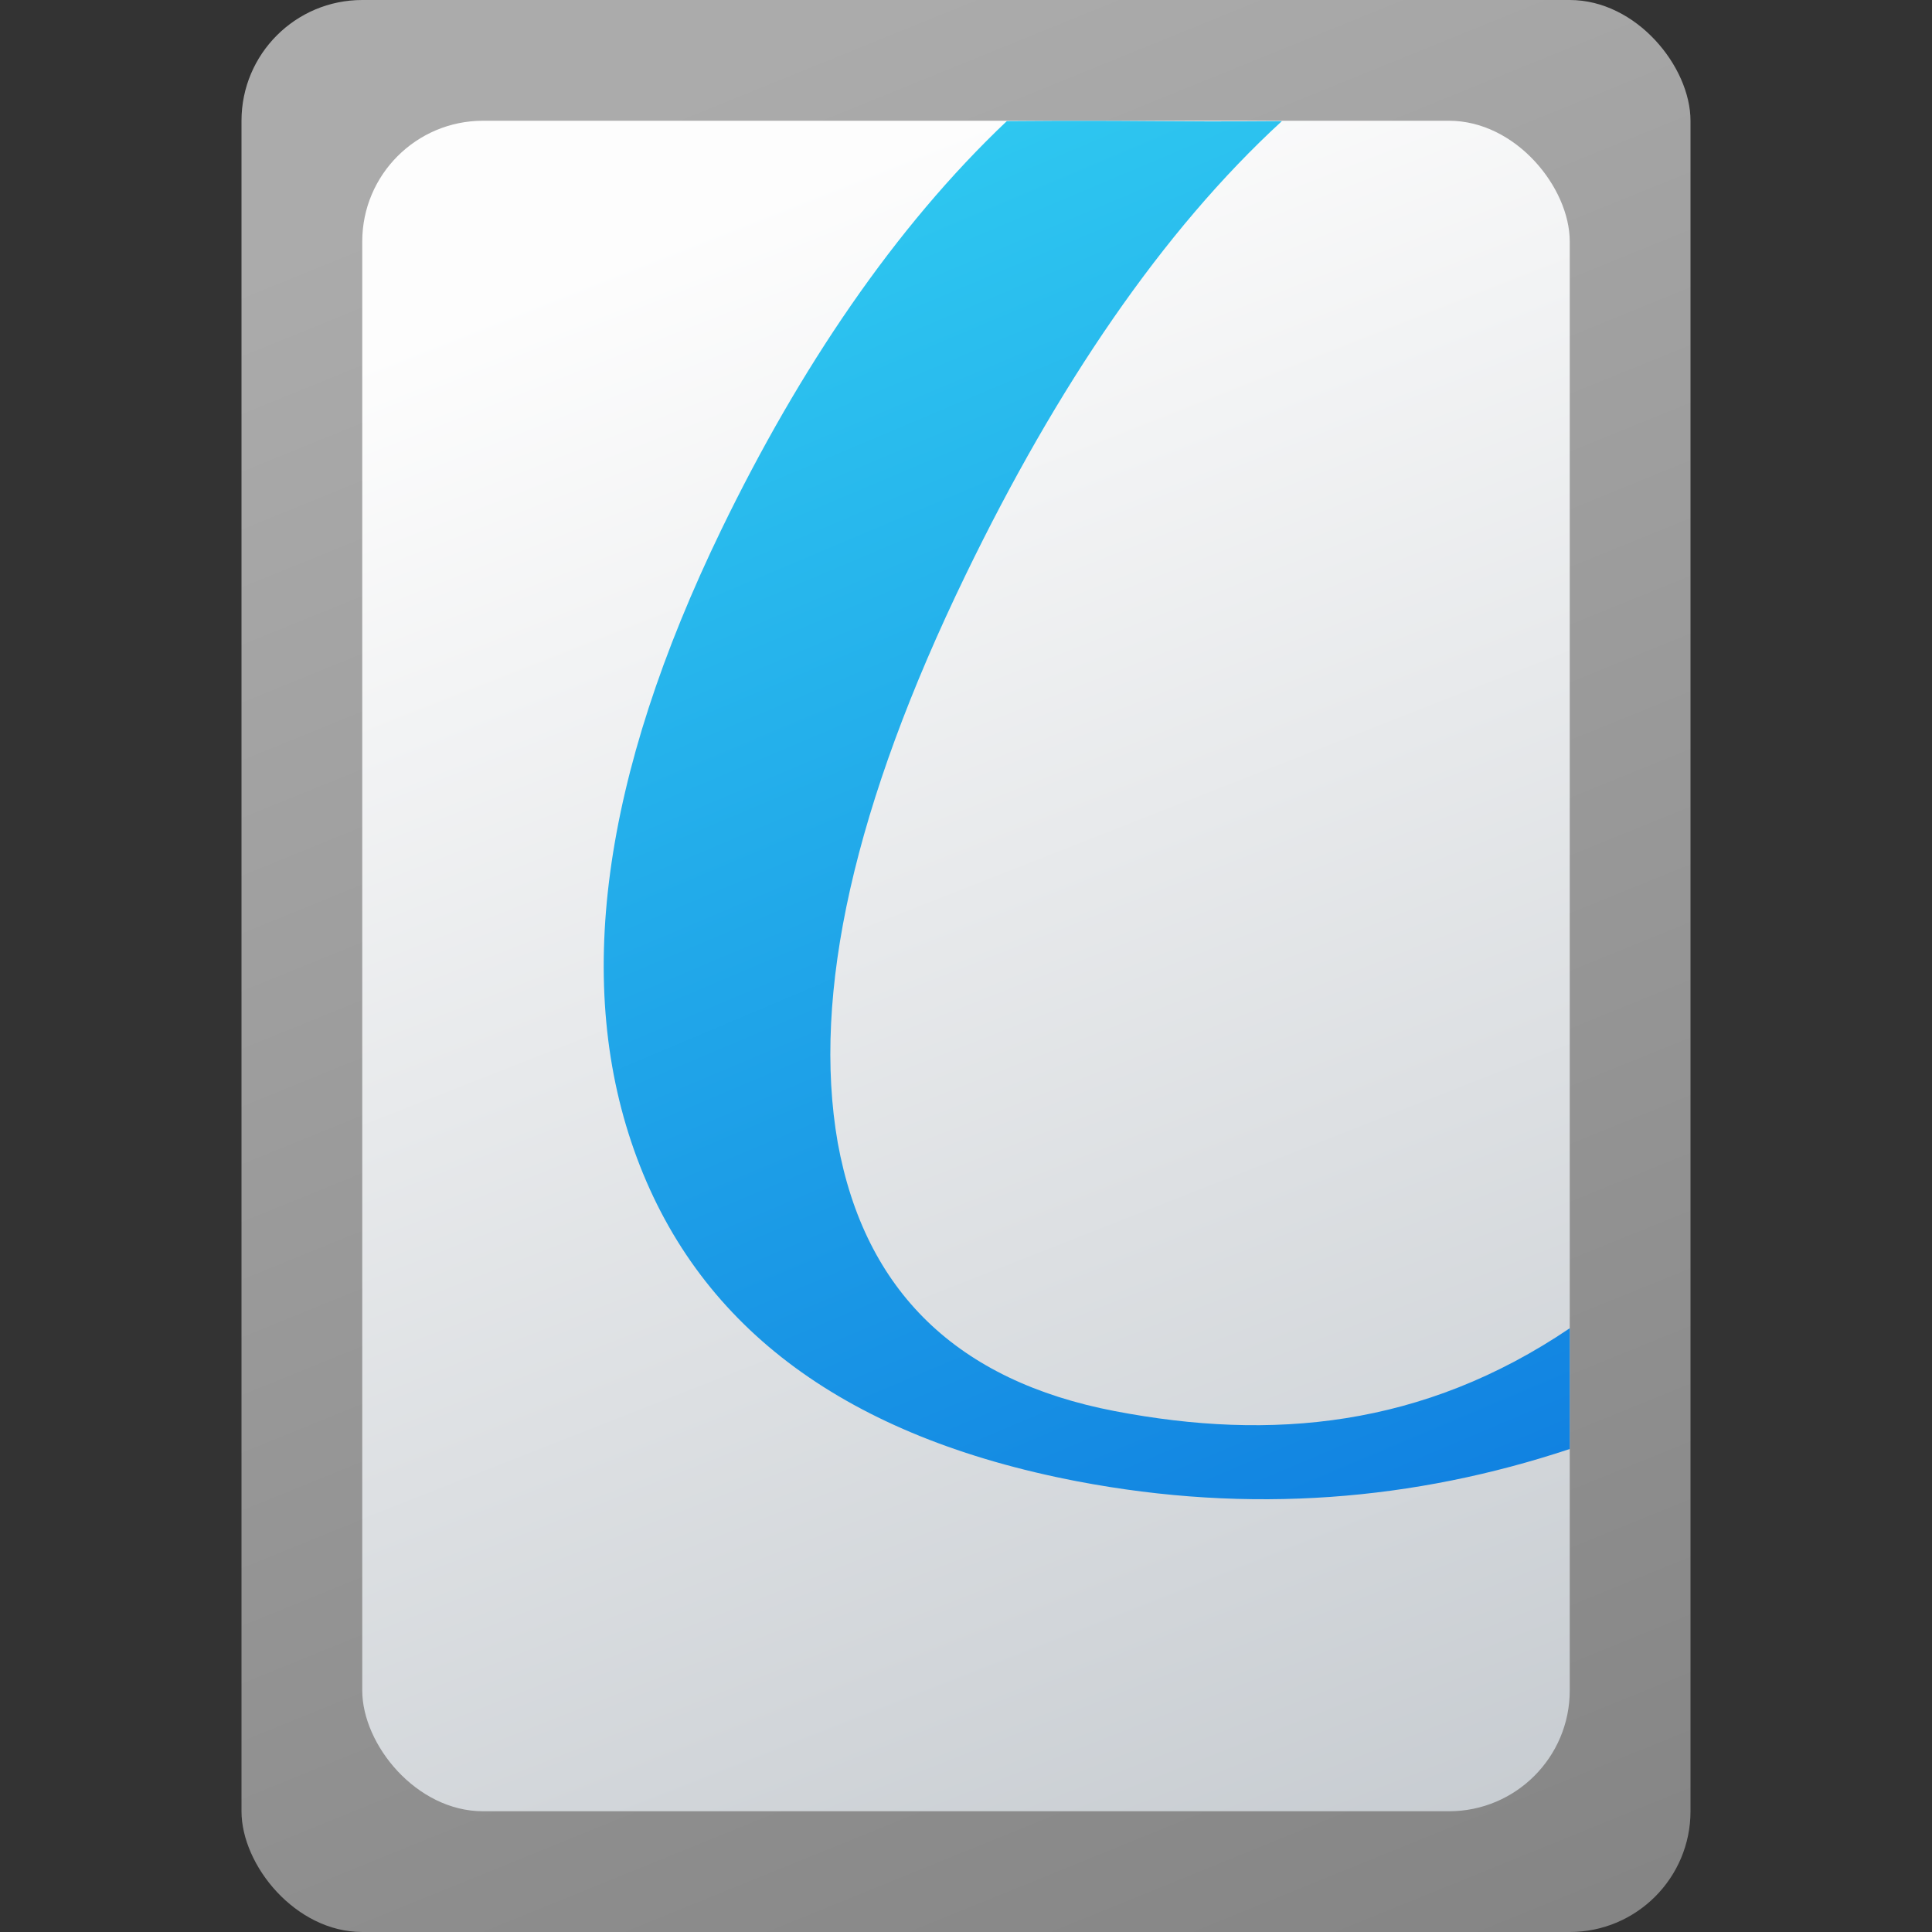 <?xml version="1.0" encoding="UTF-8" standalone="no"?>
<!-- Created with Inkscape (http://www.inkscape.org/) -->

<svg
   width="16"
   height="16"
   viewBox="0 0 16 16"
   version="1.1"
   id="svg5"
   inkscape:version="1.2.1 (9c6d41e410, 2022-07-14, custom)"
   sodipodi:docname="okular.svg"
   xmlns:inkscape="http://www.inkscape.org/namespaces/inkscape"
   xmlns:sodipodi="http://sodipodi.sourceforge.net/DTD/sodipodi-0.dtd"
   xmlns:xlink="http://www.w3.org/1999/xlink"
   xmlns="http://www.w3.org/2000/svg"
   xmlns:svg="http://www.w3.org/2000/svg">
  <rect x="0" y="0" width="16" height="16" fill="#333333" stroke="none"/>
  <sodipodi:namedview
     id="namedview7"
     pagecolor="#ffffff"
     bordercolor="#000000"
     borderopacity="0.25"
     inkscape:showpageshadow="2"
     inkscape:pageopacity="0.0"
     inkscape:pagecheckerboard="0"
     inkscape:deskcolor="#d1d1d1"
     inkscape:document-units="px"
     showgrid="false"
     inkscape:zoom="50.625"
     inkscape:cx="8"
     inkscape:cy="8"
     inkscape:window-width="1920"
     inkscape:window-height="1012"
     inkscape:window-x="0"
     inkscape:window-y="0"
     inkscape:window-maximized="1"
     inkscape:current-layer="svg5" />
  <defs
     id="defs2">
    <linearGradient
       inkscape:collect="always"
       id="linearGradient3102">
      <stop
         style="stop-color:#848484;stop-opacity:1;"
         offset="0"
         id="stop3098" />
      <stop
         style="stop-color:#ababab;stop-opacity:1;"
         offset="1"
         id="stop3100" />
    </linearGradient>
    <linearGradient
       inkscape:collect="always"
       xlink:href="#linearGradient3102"
       id="linearGradient1224"
       x1="29"
       y1="34"
       x2="16"
       y2="2"
       gradientUnits="userSpaceOnUse"
       gradientTransform="matrix(0.5,0,0,0.5,-0.5,-1)" />
    <linearGradient
       inkscape:collect="always"
       id="linearGradient3161">
      <stop
         style="stop-color:#c7ccd1;stop-opacity:1;"
         offset="0"
         id="stop3157" />
      <stop
         style="stop-color:#fdfdfd;stop-opacity:1"
         offset="1"
         id="stop3159" />
    </linearGradient>
    <linearGradient
       inkscape:collect="always"
       xlink:href="#linearGradient3161"
       id="linearGradient4474"
       x1="25"
       y1="28"
       x2="16"
       y2="4"
       gradientUnits="userSpaceOnUse"
       gradientTransform="matrix(0.556,0,0,0.583,-0.889,-1.333)" />
    <linearGradient
       inkscape:collect="always"
       id="linearGradient4296">
      <stop
         style="stop-color:#2ec7f0;stop-opacity:1;"
         offset="0"
         id="stop4292" />
      <stop
         style="stop-color:#1182e1;stop-opacity:1"
         offset="1"
         id="stop4294" />
    </linearGradient>
    <linearGradient
       inkscape:collect="always"
       xlink:href="#linearGradient4296"
       id="linearGradient9409"
       x1="16.842"
       y1="4.004"
       x2="25"
       y2="23.316"
       gradientUnits="userSpaceOnUse"
       gradientTransform="matrix(0.571,0,0,0.571,-1.286,-1.285)" />
  </defs>
  <rect
     style="fill:url(#linearGradient1224);fill-opacity:1;stroke-width:1;stroke-linecap:round"
     id="rect234"
     width="12"
     height="16"
     x="2"
     y="0"
     ry="1" />
  <rect
     style="fill:url(#linearGradient4474);fill-opacity:1;stroke-width:1.139;stroke-linecap:round"
     id="rect344"
     width="10"
     height="14"
     x="3"
     y="1"
     ry="1" />
  <path
     id="path5809"
     style="fill:url(#linearGradient9409);fill-opacity:1;stroke-width:0.571"
     d="M 8.338,1.003 C 7.409,1.883 6.621,3.053 5.976,4.382 4.981,6.435 4.745,8.169 5.275,9.59 5.805,11.012 7.021,11.902 8.918,12.267 10.355,12.542 11.714,12.427 13,12 V 11 C 11.784,11.822 10.529,11.935 9.231,11.686 7.928,11.436 7.163,10.696 6.938,9.465 6.722,8.23 7.075,6.663 7.998,4.759 8.754,3.199 9.625,1.913 10.616,1.003 c -1.009,0.008 -1.164,-0.009 -2.278,-2e-7 z"
     sodipodi:nodetypes="cscsccscccc" />
</svg>
